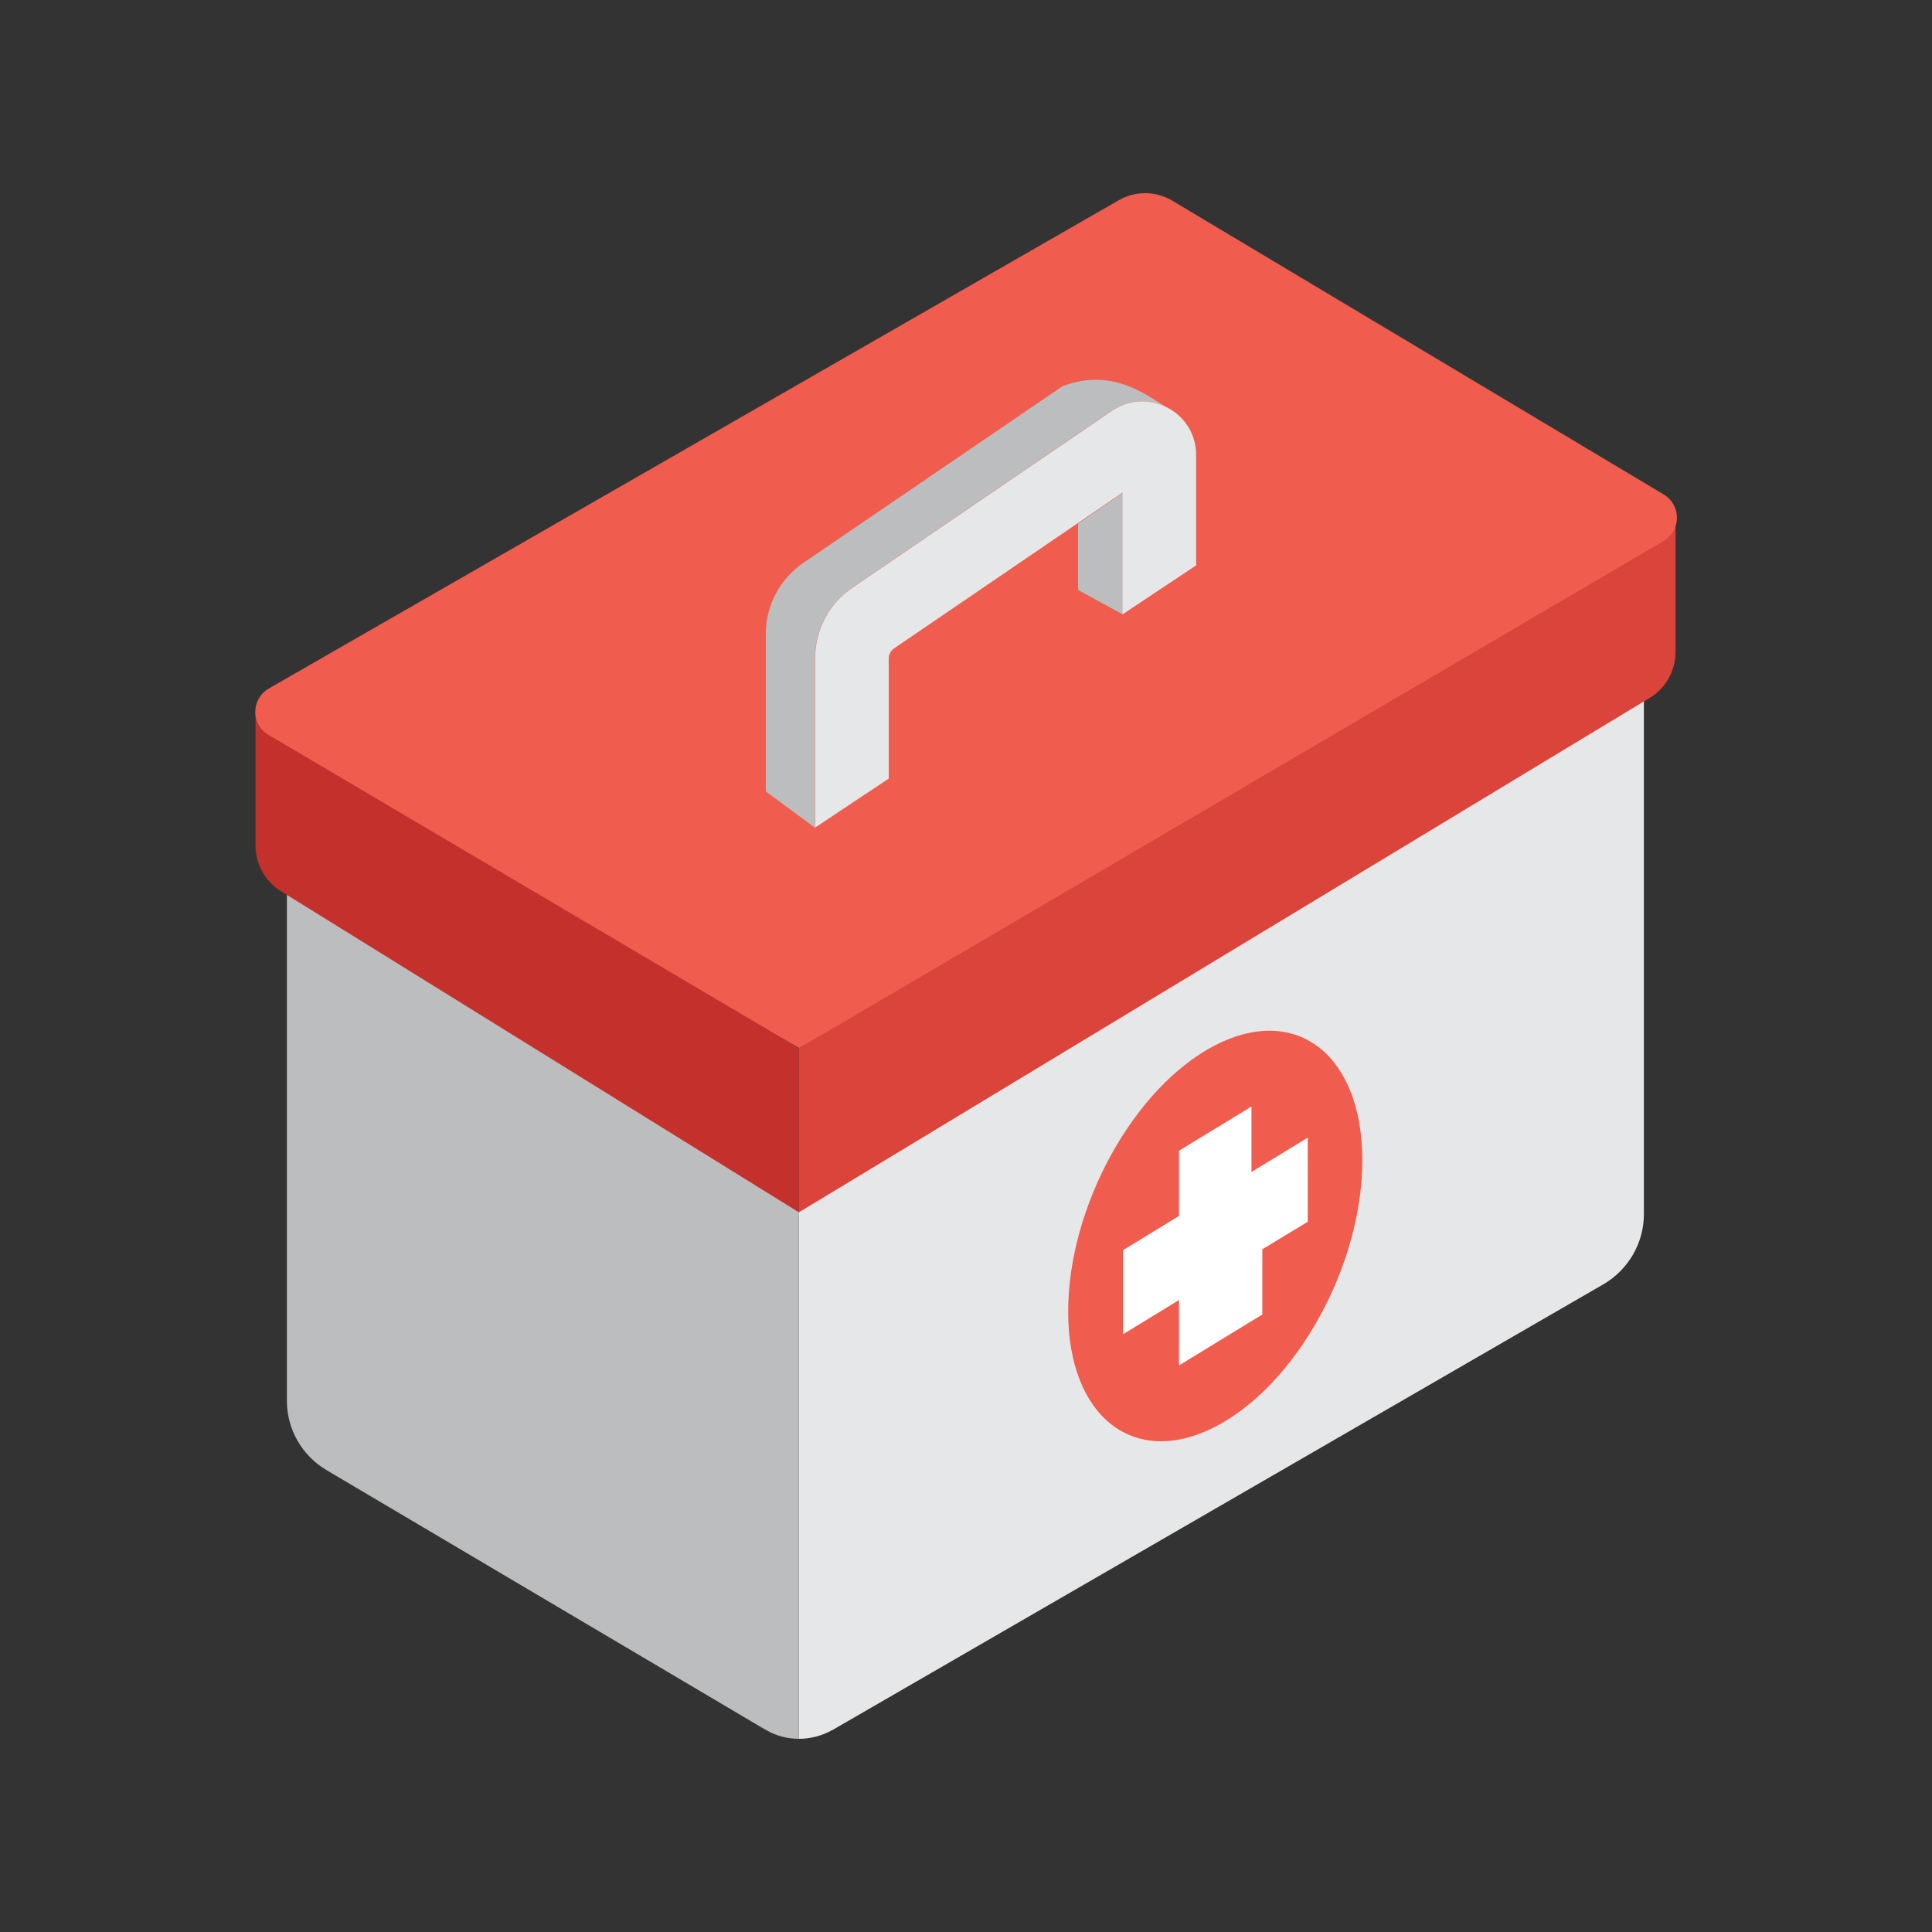 <svg id="fi_13286393" enable-background="new 0 0 80 80" viewBox="0 0 80 80" xmlns="http://www.w3.org/2000/svg"><rect x="0" y="0" width="80" height="80" fill="#333333" stroke="none"/><g><path d="m33.08 50.16v21.84c-.47 0-.94-.12-1.35-.36-.02-.01-.03-.02-.06-.03l-18.14-10.73c-1.02-.6-1.65-1.69-1.65-2.87v-21.44z" fill="#bbbdbf"></path><path d="m68.07 28.86v21.41c0 1.19-.63 2.29-1.66 2.9l-31.91 18.45c-.02.01-.03.02-.06.03-.42.23-.89.35-1.36.35v-21.84z" fill="#e6e7e8"></path><path d="m50.32 43.28c-3.36 1.73-6.09 6.67-6.09 11.03s2.73 6.5 6.09 4.77 6.09-6.67 6.09-11.03-2.72-6.5-6.09-4.77z" fill="#f05d4e"></path><path d="m51.82 48.53v-2.71l-3 1.83v2.7l-2.32 1.42v3.48l2.32-1.42v2.71l3.45-2.11v-2.7l1.88-1.14v-3.48z" fill="#fff"></path><path d="m33.08 43.41-22.5-13.95v5.55c0 .77.4 1.49 1.05 1.89l21.45 13.3" fill="#c4302c"></path><path d="m33.08 43.41v6.79l35.23-21.3c.67-.4 1.07-1.13 1.07-1.91v-5.54z" fill="#da443b"></path><path d="m46.31 8.3-35.18 20.21c-.74.43-.75 1.49-.01 1.92l21.97 12.97 35.8-21c.73-.43.73-1.48.01-1.92l-20.34-12.16c-.69-.42-1.55-.43-2.25-.02z" fill="#f05d4e"></path><g><path d="m44.64 21.68 1.85-1.27v5.03l-1.85-1.01z" fill="#bbbdbf"></path><g><path d="m48.34 16.88c-.73-.39-1.62-.34-2.31.13l-10.74 7.32c-.97.67-1.55 1.76-1.55 2.94v7l-2.03-1.5v-6.52c0-1.18.58-2.27 1.55-2.94l10.74-7.32c2.17-.82 3.61.5 4.34.89z" fill="#bbbdbf"></path><path d="m48.34 16.88c-.74-.39-1.62-.34-2.31.14l-10.74 7.32c-.97.66-1.54 1.76-1.54 2.93v7l3.05-2.03v-4.97c0-.17.08-.32.22-.42l9.46-6.45v5.04l3.05-2.03v-4.55c.01-.84-.45-1.6-1.19-1.98z" fill="#e6e7e8"></path></g></g></g></svg>